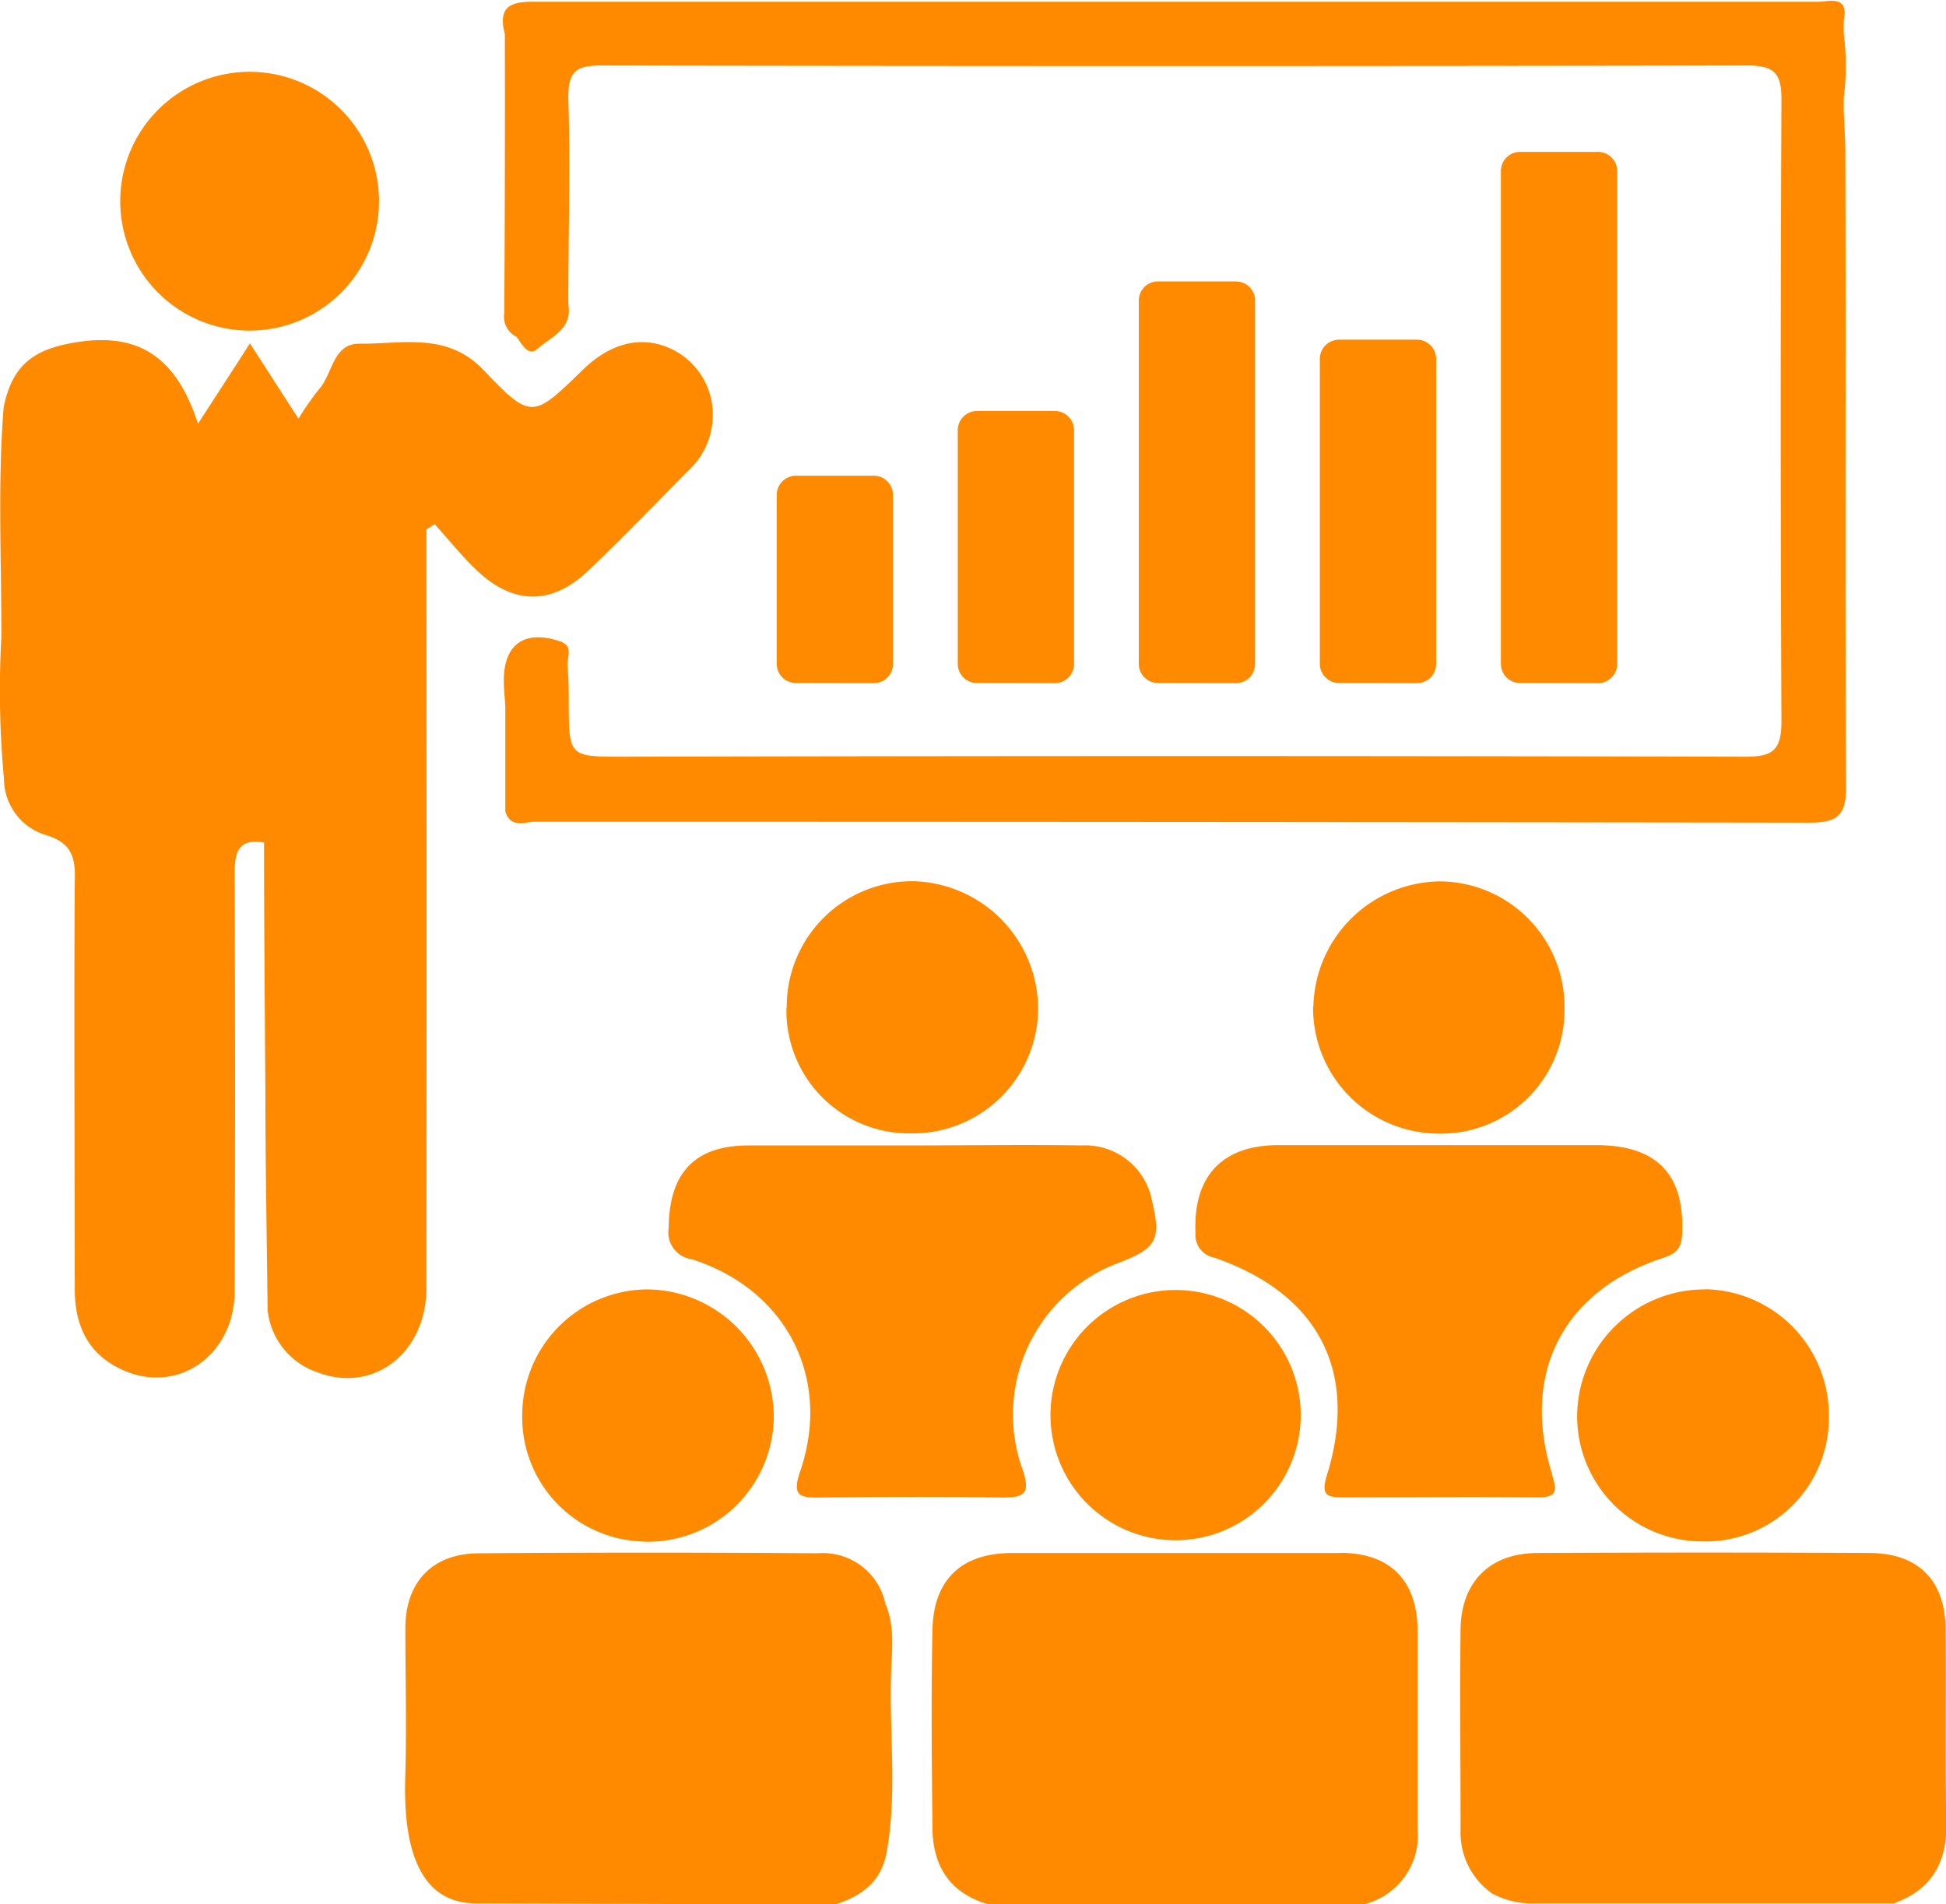 <svg id="Layer_1" data-name="Layer 1" xmlns="http://www.w3.org/2000/svg" viewBox="0 0 132.21 129.37"><defs><style>.cls-1{fill:#ff8a00;}</style></defs><title>icon2</title><path class="cls-1" d="M749.65,430.76c0-3.35-1.85-5.21-5.15-5.22q-11.28-.06-22.57,0c-3.27,0-5.2,2-5.23,5.19-.05,4.54,0,9.08,0,13.62a5.05,5.05,0,0,0,2.16,4.33,5.74,5.74,0,0,0,2.92.66q12.18,0,24.35,0c2.54-.91,3.61-2.72,3.57-5.4C749.61,439.55,749.69,435.15,749.65,430.76ZM646.44,358.29V356l.56-.36c.91,1,1.76,2.07,2.72,3,2.52,2.49,5.19,2.57,7.73.15,2.32-2.22,4.56-4.55,6.83-6.83a5.13,5.13,0,0,0,1.57-3.06,4.94,4.94,0,0,0-2.66-5.11c-2-1-4.17-.55-6.15,1.39-3.37,3.28-3.48,3.38-6.71,0-2.5-2.63-5.56-1.76-8.46-1.8-1.79,0-1.8,2.07-2.73,3.1a18,18,0,0,0-1.39,2l-3.3-5.12c-1.18,1.84-2.19,3.39-3.53,5.46-1.41-4.37-3.87-6.2-8.12-5.56-2.91.44-4.47,1.44-5.08,4.43-.42,5.22-.14,10.45-.16,15.68a64.94,64.94,0,0,0,.18,9.56,4,4,0,0,0,2.81,3.82c1.81.53,2.06,1.54,2,3.18-.06,9.23,0,18.46,0,27.68,0,2.53.93,4.44,3.25,5.49,3.75,1.7,7.59-1,7.61-5.32q.06-14.17,0-28.34c0-1.5.22-2.47,2-2.17,0,5.62.05,11.24.09,16.86,0,5,.1,9.92.15,14.88a5,5,0,0,0,3.36,4.24c3.8,1.48,7.42-1.28,7.43-5.7Q646.46,382.9,646.44,358.29Zm5.29-17a1.54,1.54,0,0,0,.84,1.63c.37.49.78,1.38,1.44.79.9-.8,2.37-1.33,2.07-3,0-4.68.15-9.37,0-14.06,0-1.78.53-2.17,2.22-2.17q39,.07,77.9,0c1.87,0,2.31.58,2.3,2.36q-.1,21.1,0,42.2c0,2-.63,2.41-2.5,2.4q-38.07-.09-76.14,0c-3.74,0-3.73,0-3.75-3.64,0-.8,0-1.61-.08-2.41s.48-1.46-.57-1.81c-2.37-.77-3.78.23-3.76,2.72,0,.58.07,1.15.1,1.73v4.83c0,.77,0,1.53,0,2.29.34,1.17,1.32.71,2,.71q43.3,0,86.6.06c1.9,0,2.5-.49,2.49-2.45-.08-14.35,0-28.7-.05-43.05,0-.95-.07-1.89-.11-2.84v-.89a17,17,0,0,0,0-4.39v-.88c.37-1.76-1-1.27-1.78-1.27q-43.68,0-87.38,0c-1.78,0-2.19.65-1.8,2.2Q651.79,331.75,651.73,341.28Zm56.84,84.25q-11.18,0-22.34,0c-3.44,0-5.34,1.8-5.41,5.23-.09,4.46-.05,8.92,0,13.38,0,2.61,1.15,4.49,3.78,5.25h25.55a4.8,4.8,0,0,0,3.63-5.09c0-4.53,0-9.06,0-13.6C713.72,427.37,711.9,425.55,708.57,425.53Zm-21.64-5.71a11,11,0,0,1,6.53-14c2.6-1,2.91-1.56,2.27-4.26a4.62,4.62,0,0,0-4.77-3.72c-3.88-.06-7.75,0-11.63,0-3.66,0-7.31,0-11,0s-5.4,1.89-5.43,5.61a1.84,1.84,0,0,0,1.57,2.12c6.43,2.05,9.53,8.09,7.36,14.42-.58,1.68,0,1.79,1.35,1.77,4.1-.05,8.2-.07,12.29,0C687.1,421.79,687.5,421.5,686.93,419.82Zm36,.38c-2.16-6.84.71-12.48,7.5-14.71.92-.3,1.27-.63,1.32-1.62.19-4-1.65-6-5.67-6.05H715.31c-3.66,0-7.32,0-11,0-3.83,0-5.78,2.14-5.62,5.95a1.57,1.57,0,0,0,1.27,1.69c7.09,2.44,9.84,7.74,7.66,14.78-.4,1.29-.07,1.52,1.11,1.51,4.39,0,8.78-.05,13.17,0C723.25,421.77,723.27,421.33,722.91,420.2Zm-88.59-77.72a8.79,8.79,0,1,0,.18-17.58,8.79,8.79,0,0,0-.18,17.58Zm99,65.14a8.66,8.66,0,0,0-8.72,8.55,8.51,8.51,0,0,0,8.42,8.57,8.39,8.39,0,0,0,8.68-8.49A8.55,8.55,0,0,0,733.36,407.62Zm-72.08,17.14a8.56,8.56,0,0,0,8.78-8.43,8.67,8.67,0,0,0-8.59-8.71,8.55,8.55,0,0,0-8.5,8.51A8.45,8.45,0,0,0,661.28,424.76Zm9.64-36.26a8.34,8.34,0,0,0,8.45,8.52A8.52,8.52,0,0,0,688,388.6a8.7,8.7,0,0,0-8.42-8.7A8.52,8.52,0,0,0,670.92,388.5Zm35.78-.1a8.54,8.54,0,0,0,8.36,8.63,8.39,8.39,0,0,0,8.72-8.42,8.52,8.52,0,0,0-8.5-8.71A8.7,8.7,0,0,0,706.7,388.4Zm-17.84,27.79a8.49,8.49,0,1,0,17-.06,8.49,8.49,0,1,0-17,.06Zm-11.2,12.88a4.33,4.33,0,0,0-4.63-3.52q-11.49-.09-23,0c-3.14,0-5,1.93-5,5.09s.09,6.58,0,9.87c-.13,3.54.24,8.82,4.8,8.82l24.38.08c1.81-.56,3.18-1.56,3.52-3.58.7-3.83.21-7.71.29-11.56C678,432.54,678.35,430.76,677.66,429.07Zm-.8-62.64a1.3,1.3,0,0,0,1.3-1.3V353.66a1.31,1.31,0,0,0-1.3-1.31h-5.3a1.31,1.31,0,0,0-1.3,1.31v11.47a1.3,1.3,0,0,0,1.3,1.3Zm12.3,0a1.3,1.3,0,0,0,1.3-1.3V349.26a1.31,1.31,0,0,0-1.3-1.31h-5.3a1.31,1.31,0,0,0-1.3,1.31v15.87a1.3,1.3,0,0,0,1.3,1.3Zm12.3,0a1.3,1.3,0,0,0,1.3-1.3V340.46a1.3,1.3,0,0,0-1.3-1.31h-5.3a1.3,1.3,0,0,0-1.3,1.31v24.67a1.3,1.3,0,0,0,1.3,1.3Zm12.3,0a1.3,1.3,0,0,0,1.3-1.3V344.42a1.3,1.3,0,0,0-1.3-1.31h-5.3a1.3,1.3,0,0,0-1.3,1.31v20.71a1.3,1.3,0,0,0,1.3,1.3Zm12.3,0a1.3,1.3,0,0,0,1.3-1.3V331.66a1.3,1.3,0,0,0-1.3-1.31h-5.3a1.3,1.3,0,0,0-1.3,1.31v33.47a1.3,1.3,0,0,0,1.3,1.3Z" transform="translate(-617.47 -320.03)"/></svg>